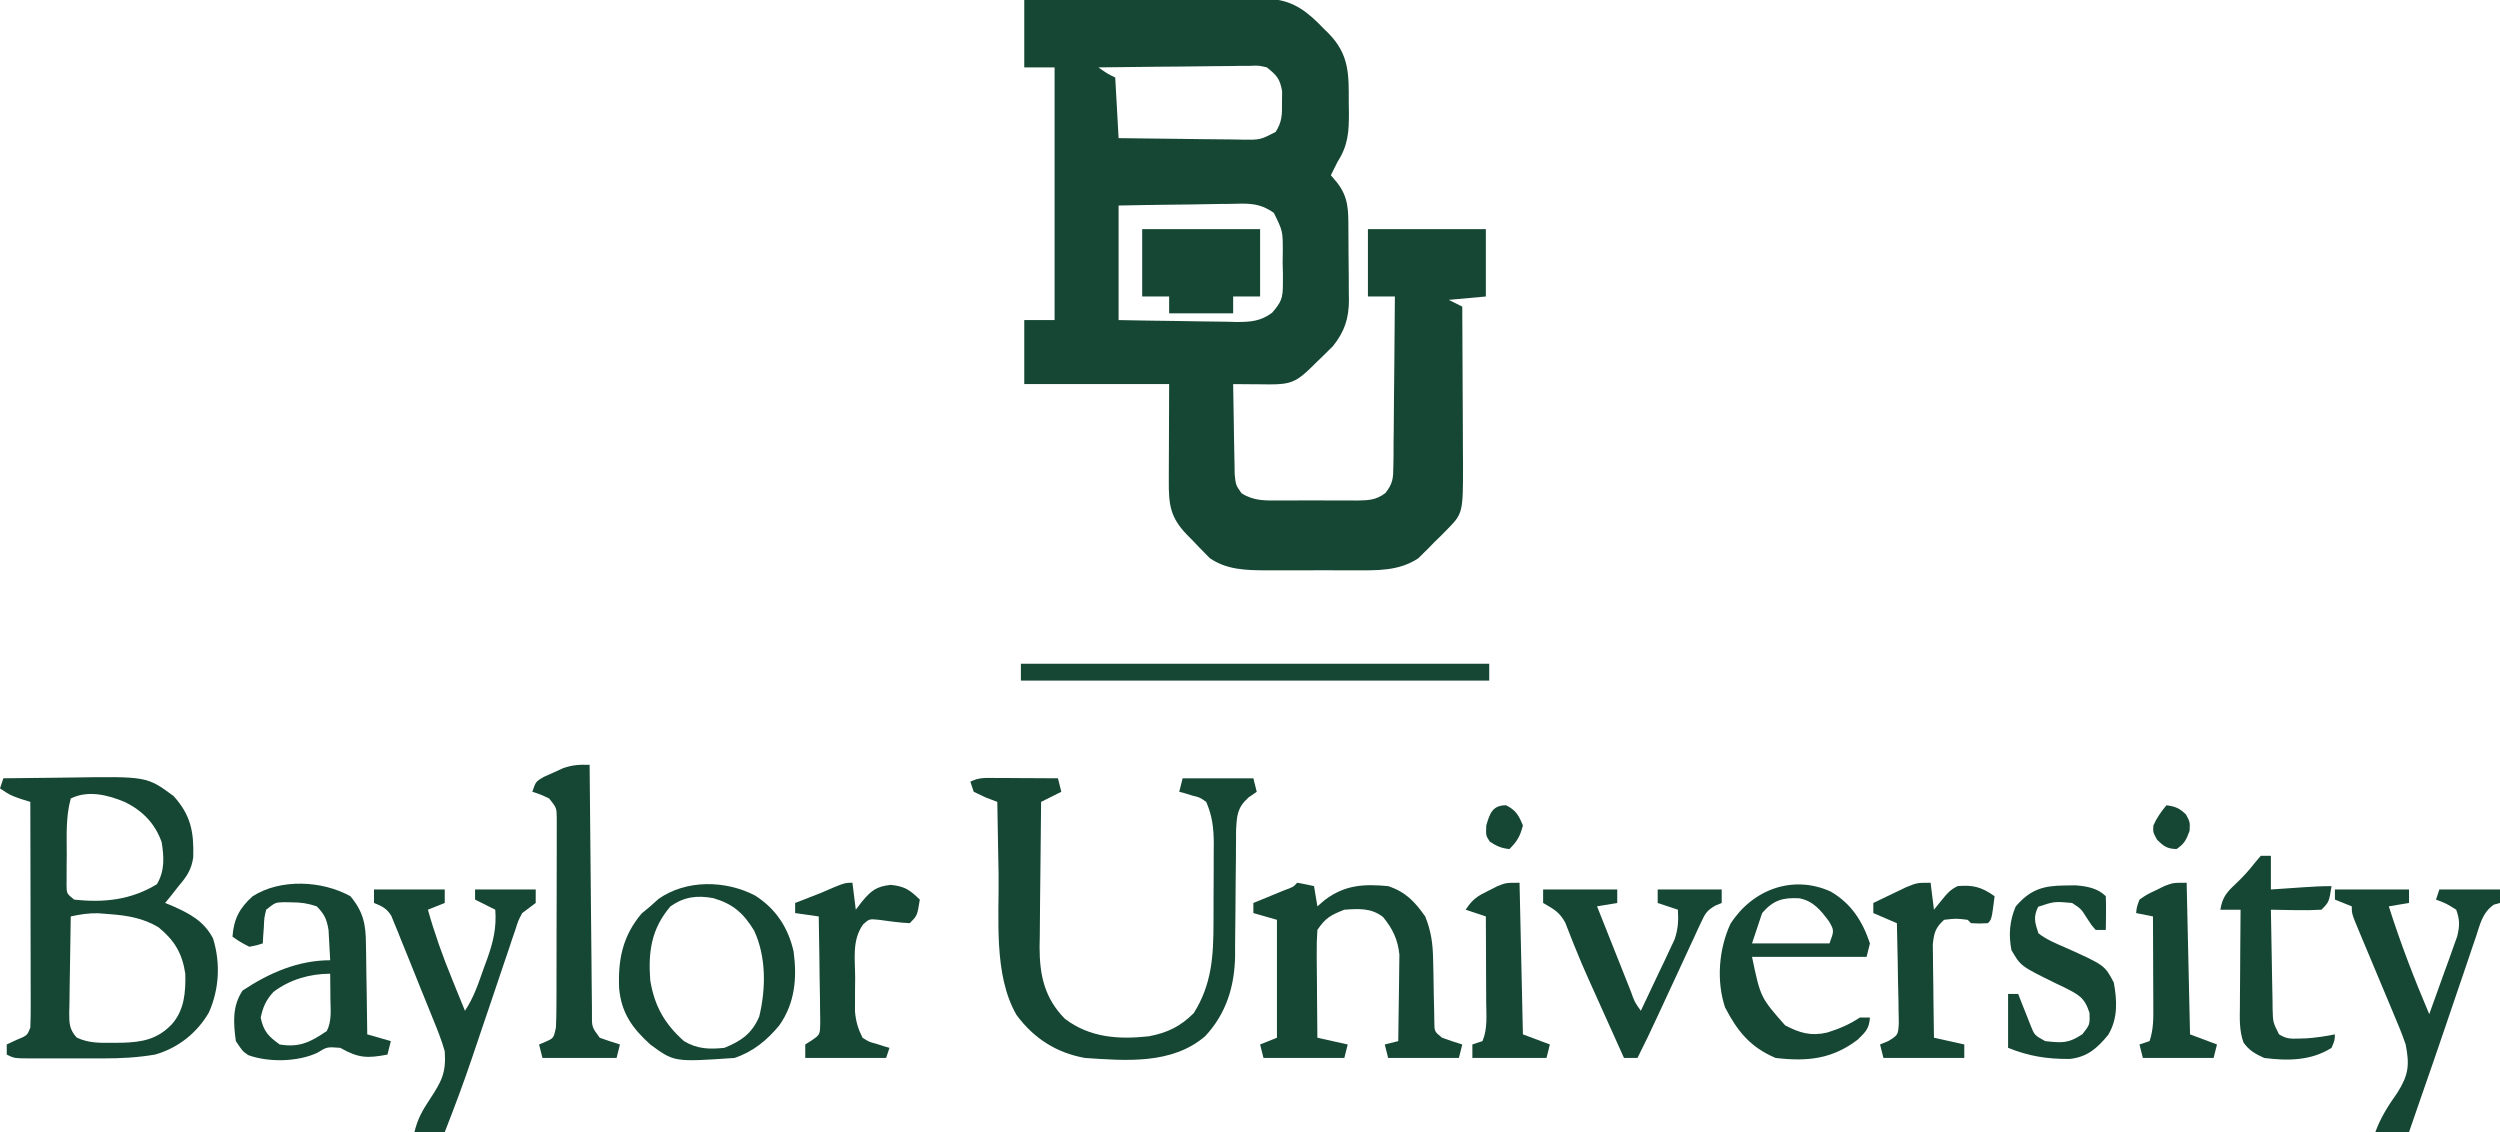 <?xml version="1.0" encoding="UTF-8"?>
<svg version="1.1" xmlns="http://www.w3.org/2000/svg" width="742" height="336">
<path d="M0 0 C9.936 -0.068 19.872 -0.123 29.808 -0.155 C34.422 -0.171 39.036 -0.192 43.649 -0.226 C48.104 -0.259 52.558 -0.277 57.013 -0.285 C58.71 -0.29 60.408 -0.301 62.106 -0.317 C64.487 -0.339 66.869 -0.342 69.25 -0.341 C69.949 -0.351 70.647 -0.362 71.367 -0.373 C78.214 -0.33 82.548 2.177 87.34 6.93 C87.805 7.407 88.271 7.884 88.75 8.375 C89.231 8.844 89.712 9.313 90.207 9.797 C96.474 16.116 96.339 21.989 96.312 30.438 C96.329 31.462 96.345 32.486 96.361 33.541 C96.365 39.15 96.114 43.141 93 48 C92.412 49.176 92.412 49.176 91.812 50.375 C91.544 50.911 91.276 51.447 91 52 C91.639 52.763 92.279 53.526 92.938 54.312 C96.27 58.655 96.173 62.483 96.203 67.738 C96.209 68.497 96.215 69.255 96.22 70.036 C96.23 71.641 96.236 73.246 96.24 74.85 C96.25 77.293 96.281 79.735 96.312 82.178 C96.319 83.74 96.324 85.301 96.328 86.863 C96.34 87.588 96.353 88.314 96.366 89.061 C96.341 94.606 95.045 98.439 91.59 102.767 C91.115 103.232 90.641 103.697 90.152 104.176 C89.63 104.693 89.107 105.211 88.568 105.744 C88.03 106.262 87.492 106.779 86.938 107.312 C86.395 107.849 85.853 108.386 85.295 108.939 C80.849 113.297 79.034 114.114 72.781 114.088 C71.987 114.08 71.193 114.071 70.375 114.062 C69.172 114.056 69.172 114.056 67.945 114.049 C65.964 114.037 63.982 114.019 62 114 C62.044 118.2 62.114 122.399 62.208 126.598 C62.236 128.025 62.257 129.453 62.271 130.881 C62.292 132.937 62.339 134.991 62.391 137.047 C62.412 138.283 62.433 139.519 62.454 140.792 C62.791 144.006 62.791 144.006 64.503 146.401 C68.079 148.691 71.45 148.573 75.562 148.531 C76.391 148.535 77.219 148.539 78.073 148.543 C79.821 148.546 81.569 148.538 83.317 148.521 C85.991 148.5 88.662 148.521 91.336 148.547 C93.036 148.544 94.737 148.539 96.438 148.531 C97.236 148.539 98.034 148.547 98.856 148.556 C102.247 148.499 104.465 148.408 107.208 146.317 C109.416 143.462 109.514 141.985 109.546 138.405 C109.566 137.284 109.585 136.164 109.606 135.009 C109.607 133.804 109.608 132.6 109.609 131.359 C109.626 130.122 109.642 128.885 109.659 127.61 C109.7 124.328 109.723 121.048 109.738 117.766 C109.758 114.414 109.8 111.063 109.84 107.711 C109.914 101.141 109.965 94.571 110 88 C107.36 88 104.72 88 102 88 C102 81.4 102 74.8 102 68 C113.55 68 125.1 68 137 68 C137 74.6 137 81.2 137 88 C133.37 88.33 129.74 88.66 126 89 C127.32 89.66 128.64 90.32 130 91 C130.051 98.847 130.086 106.694 130.11 114.541 C130.119 117.21 130.134 119.878 130.151 122.546 C130.175 126.386 130.186 130.226 130.195 134.066 C130.206 135.255 130.216 136.444 130.227 137.669 C130.229 152.378 130.229 152.378 125.207 157.457 C124.659 158.012 124.11 158.567 123.545 159.139 C122.687 159.967 122.687 159.967 121.812 160.812 C121.26 161.384 120.708 161.956 120.139 162.545 C119.584 163.093 119.029 163.642 118.457 164.207 C117.962 164.697 117.467 165.186 116.956 165.691 C111.195 169.546 104.607 169.295 97.938 169.266 C96.987 169.268 96.037 169.269 95.058 169.271 C93.058 169.273 91.058 169.269 89.058 169.261 C86.01 169.25 82.962 169.261 79.914 169.273 C77.964 169.272 76.013 169.27 74.062 169.266 C73.158 169.27 72.254 169.274 71.322 169.278 C65.534 169.235 59.948 169.052 55.028 165.627 C54.526 165.112 54.025 164.597 53.508 164.066 C52.948 163.5 52.389 162.933 51.812 162.35 C50.977 161.465 50.977 161.465 50.125 160.562 C49.255 159.684 49.255 159.684 48.367 158.787 C43.31 153.582 42.855 149.839 42.902 142.613 C42.903 141.889 42.904 141.165 42.905 140.418 C42.911 137.716 42.925 135.014 42.938 132.312 C42.968 123.248 42.968 123.248 43 114 C28.81 114 14.62 114 0 114 C0 107.73 0 101.46 0 95 C2.97 95 5.94 95 9 95 C9 70.25 9 45.5 9 20 C6.03 20 3.06 20 0 20 C0 13.4 0 6.8 0 0 Z M22 20 C24.773 21.938 24.773 21.938 27 23 C27.33 28.94 27.66 34.88 28 41 C34.193 41.099 40.386 41.171 46.579 41.22 C48.686 41.24 50.793 41.267 52.899 41.302 C55.928 41.35 58.956 41.373 61.984 41.391 C62.926 41.411 63.868 41.432 64.838 41.453 C70.056 41.504 70.056 41.504 74.593 39.169 C76.526 36.19 76.532 34.029 76.5 30.5 C76.51 29.376 76.521 28.252 76.531 27.094 C75.885 23.332 74.937 22.362 72 20 C69.59 19.427 69.59 19.427 66.956 19.546 C65.455 19.546 65.455 19.546 63.924 19.547 C62.314 19.578 62.314 19.578 60.672 19.609 C59.016 19.618 59.016 19.618 57.326 19.627 C53.8 19.649 50.275 19.699 46.75 19.75 C44.359 19.77 41.969 19.788 39.578 19.805 C33.718 19.849 27.859 19.916 22 20 Z M28 61 C28 72.22 28 83.44 28 95 C33.873 95.115 39.742 95.214 45.615 95.275 C47.611 95.3 49.607 95.334 51.603 95.377 C54.478 95.438 57.351 95.466 60.227 95.488 C61.558 95.527 61.558 95.527 62.917 95.566 C67.114 95.568 70.131 95.379 73.563 92.817 C76.27 89.687 76.76 88.501 76.762 84.438 C76.765 83.393 76.768 82.349 76.771 81.273 C76.744 80.193 76.716 79.113 76.688 78 C76.702 76.92 76.717 75.84 76.732 74.727 C76.743 68.592 76.743 68.592 74.075 63.183 C69.729 60.098 66.308 60.365 61.105 60.512 C60.158 60.519 59.211 60.526 58.235 60.533 C55.218 60.561 52.203 60.624 49.188 60.688 C47.139 60.713 45.09 60.735 43.041 60.756 C38.026 60.807 33.015 60.904 28 61 Z " fill="#154734" transform="translate(304,0)"/>
<path d="M0 0 C4.926 -0.075 9.851 -0.129 14.777 -0.165 C16.448 -0.18 18.118 -0.2 19.789 -0.226 C42.596 -0.574 42.596 -0.574 50.5 5.25 C55.651 10.916 56.571 15.931 56.355 23.418 C55.849 27.1 54.396 29.205 52 32 C51.258 32.949 50.515 33.898 49.75 34.875 C49.172 35.576 48.595 36.278 48 37 C48.664 37.268 49.328 37.536 50.012 37.812 C55.292 40.156 59.454 42.281 62.219 47.504 C64.49 54.762 64.08 62.565 61 69.5 C57.467 75.602 51.823 80.075 45 82 C39.889 82.872 34.904 83.147 29.73 83.133 C28.968 83.134 28.206 83.135 27.421 83.136 C25.823 83.136 24.226 83.135 22.628 83.13 C20.177 83.125 17.726 83.13 15.275 83.137 C13.719 83.136 12.162 83.135 10.605 83.133 C9.872 83.135 9.139 83.137 8.383 83.139 C3.23 83.115 3.23 83.115 1 82 C1 81.01 1 80.02 1 79 C1.969 78.546 2.939 78.093 3.938 77.625 C7.071 76.342 7.071 76.342 8 74 C8.092 71.876 8.118 69.749 8.114 67.623 C8.114 66.969 8.114 66.315 8.114 65.641 C8.113 63.477 8.105 61.313 8.098 59.148 C8.096 57.649 8.094 56.15 8.093 54.651 C8.09 50.702 8.08 46.753 8.069 42.804 C8.058 38.776 8.054 34.747 8.049 30.719 C8.038 22.812 8.021 14.906 8 7 C6.608 6.567 6.608 6.567 5.188 6.125 C2 5 2 5 -1 3 C-0.67 2.01 -0.34 1.02 0 0 Z M20 6 C18.493 11.45 18.816 17.08 18.812 22.688 C18.8 23.745 18.788 24.803 18.775 25.893 C18.773 26.901 18.772 27.91 18.77 28.949 C18.765 29.87 18.761 30.792 18.757 31.741 C18.783 34.201 18.783 34.201 21 36 C29.87 36.98 37.911 36.103 45.562 31.438 C47.923 27.435 47.689 23.514 47 19 C45.04 13.456 41.41 9.701 36.184 7.094 C31.132 4.958 25.163 3.418 20 6 Z M20 41 C19.901 45.787 19.829 50.574 19.78 55.362 C19.76 56.99 19.733 58.619 19.698 60.247 C19.65 62.588 19.627 64.928 19.609 67.27 C19.578 68.362 19.578 68.362 19.547 69.476 C19.545 72.703 19.557 74.512 21.771 76.954 C25.419 78.666 28.775 78.531 32.75 78.5 C33.963 78.494 33.963 78.494 35.201 78.487 C41.209 78.315 45.701 77.499 50 73 C53.751 68.765 54.114 63.484 54 58 C53.078 51.878 50.773 48.087 46.012 44.191 C41.401 41.461 36.718 40.693 31.438 40.312 C30.343 40.226 29.249 40.14 28.121 40.051 C25.207 40.003 22.83 40.382 20 41 Z " fill="#154734" transform="translate(1,231)"/>
<path d="M0 0 C1.076 0.003 2.153 0.006 3.262 0.01 C4.39 0.018 5.518 0.027 6.68 0.035 C7.815 0.04 8.951 0.044 10.121 0.049 C12.932 0.061 15.743 0.077 18.555 0.098 C18.885 1.418 19.215 2.738 19.555 4.098 C17.575 5.088 15.595 6.078 13.555 7.098 C13.453 14.338 13.383 21.579 13.335 28.82 C13.315 31.281 13.288 33.741 13.253 36.202 C13.204 39.749 13.182 43.296 13.164 46.844 C13.143 47.935 13.123 49.026 13.102 50.15 C13.099 58.542 14.576 65.361 20.617 71.473 C27.984 77.087 36.596 77.659 45.531 76.672 C51.053 75.623 54.901 73.752 58.867 69.785 C64.243 61.223 64.709 52.789 64.723 42.996 C64.726 42.156 64.729 41.316 64.733 40.45 C64.738 38.687 64.74 36.924 64.74 35.161 C64.742 32.473 64.76 29.786 64.779 27.098 C64.782 25.376 64.784 23.655 64.785 21.934 C64.796 20.738 64.796 20.738 64.807 19.518 C64.789 15.01 64.397 11.3 62.555 7.098 C60.66 5.759 60.66 5.759 58.43 5.223 C57.705 4.998 56.981 4.774 56.234 4.543 C55.68 4.396 55.126 4.249 54.555 4.098 C54.885 2.778 55.215 1.458 55.555 0.098 C62.485 0.098 69.415 0.098 76.555 0.098 C77.05 2.078 77.05 2.078 77.555 4.098 C76.75 4.655 75.946 5.211 75.117 5.785 C71.767 8.809 71.668 11.07 71.423 15.454 C71.42 16.265 71.416 17.077 71.413 17.913 C71.406 18.841 71.399 19.77 71.392 20.726 C71.385 22.215 71.385 22.215 71.379 23.734 C71.356 25.86 71.332 27.986 71.307 30.111 C71.272 33.444 71.242 36.777 71.229 40.11 C71.213 43.339 71.173 46.568 71.129 49.797 C71.131 50.78 71.133 51.762 71.135 52.775 C70.976 61.842 68.534 69.883 62.266 76.629 C52.397 85.101 38.728 83.922 26.555 83.098 C18.069 81.575 11.369 77.267 6.246 70.324 C-0.63 58.386 1.135 41.553 0.93 28.285 C0.891 26.225 0.852 24.164 0.812 22.104 C0.717 17.102 0.633 12.1 0.555 7.098 C-1.147 6.448 -1.147 6.448 -2.883 5.785 C-4.058 5.228 -5.234 4.671 -6.445 4.098 C-6.775 3.108 -7.105 2.118 -7.445 1.098 C-4.836 -0.207 -2.918 -0.015 0 0 Z " fill="#154734" transform="translate(295.445,230.902)"/>
<path d="M0 0 C1.675 0.286 3.344 0.618 5 1 C5.33 2.98 5.66 4.96 6 7 C6.722 6.381 7.444 5.763 8.188 5.125 C14.148 0.622 19.736 0.326 27 1 C32.2 2.733 34.862 5.554 38 10 C39.734 14.314 40.267 18.007 40.344 22.641 C40.373 23.876 40.403 25.11 40.434 26.383 C40.478 28.977 40.522 31.57 40.566 34.164 C40.596 35.394 40.626 36.624 40.656 37.891 C40.684 39.577 40.684 39.577 40.713 41.298 C40.73 44.149 40.73 44.149 43 46 C44.984 46.714 46.983 47.386 49 48 C48.67 49.32 48.34 50.64 48 52 C41.07 52 34.14 52 27 52 C26.505 50.02 26.505 50.02 26 48 C27.98 47.505 27.98 47.505 30 47 C30.075 42.98 30.129 38.96 30.165 34.939 C30.18 33.574 30.2 32.208 30.226 30.843 C30.263 28.872 30.278 26.901 30.293 24.93 C30.317 23.154 30.317 23.154 30.341 21.343 C29.887 16.893 28.344 13.624 25.5 10.188 C22.012 7.426 18.24 7.713 14 8 C10.019 9.577 8.393 10.41 6 14 C5.829 16.471 5.767 18.825 5.805 21.293 C5.809 22.352 5.809 22.352 5.813 23.432 C5.824 25.684 5.85 27.936 5.875 30.188 C5.885 31.715 5.894 33.243 5.902 34.771 C5.924 38.514 5.959 42.257 6 46 C8.97 46.66 11.94 47.32 15 48 C14.67 49.32 14.34 50.64 14 52 C6.08 52 -1.84 52 -10 52 C-10.33 50.68 -10.66 49.36 -11 48 C-9.35 47.34 -7.7 46.68 -6 46 C-6 34.45 -6 22.9 -6 11 C-8.31 10.34 -10.62 9.68 -13 9 C-13 8.01 -13 7.02 -13 6 C-12.145 5.651 -11.291 5.301 -10.41 4.941 C-9.305 4.486 -8.201 4.031 -7.062 3.562 C-5.96 3.11 -4.858 2.658 -3.723 2.191 C-1.134 1.256 -1.134 1.256 0 0 Z " fill="#154734" transform="translate(385,262)"/>
<path d="M0 0 C3.84 4.599 4.6 8.417 4.609 14.242 C4.626 15.011 4.642 15.779 4.659 16.571 C4.708 19.005 4.729 21.44 4.75 23.875 C4.778 25.534 4.808 27.193 4.84 28.852 C4.914 32.901 4.963 36.95 5 41 C7.31 41.66 9.62 42.32 12 43 C11.67 44.32 11.34 45.64 11 47 C5.023 48.134 2.419 48.079 -3 45 C-6.949 44.692 -6.949 44.692 -9.875 46.5 C-15.717 49.186 -24.284 49.344 -30.301 47.168 C-32 46 -32 46 -34 43 C-34.736 37.565 -35.099 32.648 -32 28 C-24.191 22.794 -15.53 19 -6 19 C-6.087 17.082 -6.196 15.166 -6.312 13.25 C-6.371 12.183 -6.429 11.115 -6.488 10.016 C-7.039 6.769 -7.71 5.328 -10 3 C-12.786 2.071 -14.611 1.837 -17.5 1.812 C-18.273 1.798 -19.047 1.784 -19.844 1.77 C-22.297 1.863 -22.297 1.863 -25 4 C-25.582 6.425 -25.582 6.425 -25.688 9.125 C-25.753 10.035 -25.819 10.945 -25.887 11.883 C-25.924 12.581 -25.961 13.28 -26 14 C-27.828 14.59 -27.828 14.59 -30 15 C-32.75 13.562 -32.75 13.562 -35 12 C-34.626 6.765 -32.883 3.455 -29 0 C-20.752 -5.265 -8.404 -4.669 0 0 Z M-22.828 28.391 C-25.036 30.801 -25.975 32.877 -26.625 36.062 C-25.76 40.126 -24.347 41.579 -21 44 C-15.072 44.988 -11.767 43.242 -7 40 C-5.467 36.935 -5.897 33.732 -5.938 30.375 C-5.942 29.669 -5.947 28.962 -5.951 28.234 C-5.963 26.49 -5.981 24.745 -6 23 C-11.974 23 -18.007 24.723 -22.828 28.391 Z " fill="#154734" transform="translate(104,266)"/>
<path d="M0 0 C7.26 0 14.52 0 22 0 C22 1.32 22 2.64 22 4 C20.02 4.33 18.04 4.66 16 5 C19.45 15.923 23.523 26.46 28 37 C29.541 32.778 31.054 28.546 32.562 24.312 C33.219 22.515 33.219 22.515 33.889 20.682 C34.298 19.525 34.707 18.368 35.129 17.176 C35.511 16.113 35.893 15.05 36.287 13.954 C37.049 10.795 37.105 9.045 36 6 C33.033 4.141 33.033 4.141 30 3 C30.33 2.01 30.66 1.02 31 0 C36.94 0 42.88 0 49 0 C49 1.32 49 2.64 49 4 C48.405 4.164 47.809 4.329 47.196 4.498 C43.8 6.82 43.098 10.275 41.863 14.031 C41.582 14.847 41.301 15.663 41.011 16.503 C40.098 19.164 39.205 21.832 38.312 24.5 C37.691 26.321 37.069 28.142 36.445 29.963 C35.201 33.598 33.965 37.235 32.736 40.875 C30.407 47.765 28.015 54.631 25.625 61.5 C24.415 64.999 23.207 68.5 22 72 C18.7 72 15.4 72 12 72 C13.619 67.579 15.867 64.109 18.562 60.281 C21.85 55.064 22.204 52.093 21 46 C19.95 42.887 18.688 39.878 17.402 36.855 C17.049 36.004 16.695 35.153 16.33 34.277 C15.207 31.577 14.073 28.882 12.938 26.188 C11.8 23.474 10.665 20.76 9.534 18.045 C8.831 16.359 8.125 14.675 7.414 12.993 C5 7.223 5 7.223 5 5 C2.525 4.01 2.525 4.01 0 3 C0 2.01 0 1.02 0 0 Z " fill="#154734" transform="translate(693,264)"/>
<path d="M0 0 C6.93 0 13.86 0 21 0 C21 1.32 21 2.64 21 4 C19.35 4.66 17.7 5.32 16 6 C17.983 13.065 20.407 19.837 23.188 26.625 C23.556 27.534 23.924 28.443 24.303 29.379 C25.198 31.588 26.097 33.795 27 36 C29.671 31.994 31.027 27.771 32.625 23.25 C32.95 22.368 33.275 21.487 33.609 20.578 C35.411 15.492 36.398 11.396 36 6 C34.02 5.01 32.04 4.02 30 3 C30 2.01 30 1.02 30 0 C35.94 0 41.88 0 48 0 C48 1.32 48 2.64 48 4 C46.68 5.017 45.345 6.016 44 7 C42.793 9.268 42.793 9.268 41.973 11.908 C41.629 12.907 41.285 13.905 40.931 14.935 C40.573 16.016 40.216 17.097 39.848 18.211 C39.466 19.33 39.084 20.449 38.69 21.602 C37.468 25.189 36.265 28.782 35.062 32.375 C33.86 35.931 32.654 39.486 31.446 43.041 C30.696 45.251 29.95 47.463 29.208 49.676 C26.674 57.199 23.9 64.61 21 72 C18.03 72 15.06 72 12 72 C12.998 68.009 14.265 65.774 16.5 62.375 C19.991 57.039 21.468 54.526 21 48 C20.042 44.635 18.748 41.434 17.422 38.199 C17.054 37.282 16.686 36.364 16.307 35.419 C15.53 33.489 14.746 31.562 13.957 29.637 C12.75 26.687 11.571 23.726 10.395 20.764 C9.634 18.887 8.873 17.012 8.109 15.137 C7.758 14.25 7.407 13.364 7.045 12.451 C6.705 11.632 6.365 10.814 6.015 9.971 C5.722 9.251 5.428 8.53 5.126 7.788 C3.736 5.581 2.387 4.958 0 4 C0 2.68 0 1.36 0 0 Z " fill="#154734" transform="translate(111,264)"/>
<path d="M0 0 C6.15 3.932 9.807 9.516 11.402 16.578 C12.465 24.446 11.82 31.885 7.176 38.504 C3.516 42.935 -0.622 46.353 -6.137 48.191 C-24.041 49.419 -24.041 49.419 -31.137 44.191 C-36.499 39.326 -39.712 34.829 -40.383 27.504 C-40.742 18.963 -39.309 11.933 -33.699 5.316 C-32.854 4.615 -32.008 3.914 -31.137 3.191 C-29.93 2.109 -29.93 2.109 -28.699 1.004 C-20.485 -4.806 -8.733 -4.582 0 0 Z M-25.137 3.191 C-30.829 9.873 -31.787 16.655 -31.137 25.191 C-29.894 32.762 -26.876 38.09 -21.137 43.191 C-17.212 45.546 -13.661 45.659 -9.137 45.191 C-4.119 43.15 -0.978 40.967 1.199 35.922 C3.2 27.697 3.314 18.128 -0.324 10.379 C-3.478 5.204 -6.6 2.449 -12.449 0.754 C-17.285 -0.123 -21.06 0.341 -25.137 3.191 Z " fill="#154734" transform="translate(224.137,265.809)"/>
<path d="M0 0 C6.099 3.554 9.443 8.83 11.625 15.375 C11.295 16.695 10.965 18.015 10.625 19.375 C-0.595 19.375 -11.815 19.375 -23.375 19.375 C-20.861 31.407 -20.861 31.407 -13.562 39.688 C-9.264 41.963 -5.869 42.958 -1.035 41.828 C2.588 40.677 5.442 39.497 8.625 37.375 C9.615 37.375 10.605 37.375 11.625 37.375 C11.381 40.67 10.421 41.574 8 43.938 C0.39 49.725 -6.912 50.483 -16.375 49.375 C-23.891 46.196 -27.716 41.431 -31.375 34.375 C-33.995 26.515 -33.242 17.05 -29.777 9.566 C-23.281 -0.585 -11.28 -5.137 0 0 Z M-20.375 6.375 C-21.365 9.345 -22.355 12.315 -23.375 15.375 C-15.785 15.375 -8.195 15.375 -0.375 15.375 C1.018 11.558 1.018 11.558 -0.5 8.875 C-2.97 5.582 -5.086 2.835 -9.301 1.988 C-14.193 1.721 -17.087 2.523 -20.375 6.375 Z " fill="#154734" transform="translate(543.375,264.625)"/>
<path d="M0 0 C0.012 1.478 0.012 1.478 0.025 2.986 C0.102 12.256 0.19 21.527 0.288 30.797 C0.338 35.564 0.384 40.33 0.422 45.097 C0.459 49.694 0.505 54.291 0.558 58.888 C0.577 60.645 0.592 62.401 0.603 64.158 C0.62 66.613 0.649 69.067 0.681 71.521 C0.683 72.253 0.685 72.984 0.688 73.738 C0.639 77.82 0.639 77.82 3 81 C4.984 81.714 6.983 82.386 9 83 C8.67 84.32 8.34 85.64 8 87 C0.74 87 -6.52 87 -14 87 C-14.33 85.68 -14.66 84.36 -15 83 C-14.041 82.598 -14.041 82.598 -13.062 82.188 C-10.669 81.113 -10.669 81.113 -10 78 C-9.901 75.915 -9.862 73.827 -9.855 71.74 C-9.848 70.449 -9.842 69.157 -9.835 67.827 C-9.834 66.416 -9.833 65.005 -9.832 63.594 C-9.829 62.148 -9.825 60.702 -9.822 59.256 C-9.816 56.227 -9.814 53.197 -9.815 50.167 C-9.815 46.284 -9.801 42.4 -9.784 38.516 C-9.773 35.53 -9.771 32.545 -9.771 29.56 C-9.77 28.128 -9.766 26.695 -9.758 25.263 C-9.748 23.262 -9.752 21.261 -9.757 19.26 C-9.756 18.121 -9.754 16.982 -9.753 15.808 C-9.792 12.792 -9.792 12.792 -12 10 C-14.552 8.795 -14.552 8.795 -17 8 C-16 5 -16 5 -13.672 3.613 C-12.226 2.969 -12.226 2.969 -10.75 2.312 C-9.319 1.657 -9.319 1.657 -7.859 0.988 C-4.994 -0.002 -2.994 -0.08 0 0 Z " fill="#154734" transform="translate(175,227)"/>
<path d="M0 0 C7.26 0 14.52 0 22 0 C22 1.32 22 2.64 22 4 C20.02 4.33 18.04 4.66 16 5 C17.687 9.255 19.378 13.51 21.072 17.762 C21.648 19.21 22.223 20.659 22.798 22.107 C23.622 24.186 24.449 26.263 25.277 28.34 C25.535 28.991 25.792 29.642 26.057 30.313 C27.145 33.388 27.145 33.388 29 36 C30.852 32.134 32.678 28.256 34.5 24.375 C35.025 23.281 35.549 22.186 36.09 21.059 C36.586 19.995 37.082 18.932 37.594 17.836 C38.285 16.375 38.285 16.375 38.99 14.884 C40.089 11.746 40.188 9.3 40 6 C38.02 5.34 36.04 4.68 34 4 C34 2.68 34 1.36 34 0 C40.27 0 46.54 0 53 0 C53 1.32 53 2.64 53 4 C52.074 4.383 52.074 4.383 51.129 4.774 C48.678 6.186 48.112 7.089 46.941 9.62 C46.591 10.361 46.24 11.103 45.879 11.866 C45.516 12.668 45.152 13.471 44.777 14.297 C44.197 15.536 44.197 15.536 43.605 16.801 C42.371 19.445 41.154 22.097 39.938 24.75 C39.115 26.521 38.292 28.292 37.467 30.062 C36.301 32.566 35.137 35.07 33.982 37.578 C32.057 41.756 30.085 45.898 28 50 C26.68 50 25.36 50 24 50 C22.257 46.127 20.515 42.253 18.775 38.379 C18.186 37.068 17.597 35.757 17.007 34.446 C16.434 33.173 15.861 31.9 15.29 30.626 C14.715 29.346 14.139 28.067 13.56 26.789 C12.107 23.557 10.711 20.316 9.407 17.021 C9.022 16.064 9.022 16.064 8.628 15.088 C7.926 13.335 7.242 11.575 6.559 9.815 C4.768 6.582 3.116 5.828 0 4 C0 2.68 0 1.36 0 0 Z " fill="#154734" transform="translate(458,264)"/>
<path d="M0 0 C11.55 0 23.1 0 35 0 C35 6.6 35 13.2 35 20 C32.36 20 29.72 20 27 20 C27 21.65 27 23.3 27 25 C20.73 25 14.46 25 8 25 C8 23.35 8 21.7 8 20 C5.36 20 2.72 20 0 20 C0 13.4 0 6.8 0 0 Z " fill="#154734" transform="translate(339,68)"/>
<path d="M0 0 C1.029 -0.014 2.057 -0.028 3.117 -0.043 C6.427 0.211 9.69 0.752 12.125 3.188 C12.197 4.874 12.209 6.563 12.188 8.25 C12.178 9.169 12.169 10.088 12.16 11.035 C12.149 11.745 12.137 12.456 12.125 13.188 C11.135 13.188 10.145 13.188 9.125 13.188 C7.809 11.691 7.809 11.691 6.562 9.75 C4.82 6.955 4.82 6.955 2.125 5.188 C-3.123 4.715 -3.123 4.715 -7.938 6.312 C-9.448 9.333 -8.926 11.022 -7.875 14.188 C-5.508 16.032 -2.873 17.137 -0.125 18.312 C11.797 23.651 11.797 23.651 14.5 28.812 C15.496 34.191 15.739 39.482 12.855 44.316 C9.581 48.287 6.69 50.902 1.426 51.488 C-5.352 51.515 -10.575 50.708 -16.875 48.188 C-16.875 42.907 -16.875 37.627 -16.875 32.188 C-15.885 32.188 -14.895 32.188 -13.875 32.188 C-13.549 33.031 -13.223 33.874 -12.887 34.742 C-12.45 35.838 -12.013 36.934 -11.562 38.062 C-11.133 39.153 -10.704 40.244 -10.262 41.367 C-9.046 44.436 -9.046 44.436 -5.875 46.188 C-0.943 46.744 1.038 46.92 5.188 44.125 C7.404 41.305 7.404 41.305 7.297 37.824 C5.793 33.157 4.047 32.425 -0.166 30.262 C-0.998 29.866 -1.83 29.47 -2.688 29.062 C-13.128 23.928 -13.128 23.928 -15.875 19.188 C-16.77 14.675 -16.422 10.473 -14.625 6.25 C-10.35 1.211 -6.504 0.041 0 0 Z " fill="#154734" transform="translate(612.875,262.812)"/>
<path d="M0 0 C0.99 0 1.98 0 3 0 C3 3.3 3 6.6 3 10 C4.048 9.928 5.096 9.856 6.176 9.781 C7.555 9.687 8.934 9.594 10.312 9.5 C11.003 9.452 11.693 9.405 12.404 9.355 C15.277 9.161 18.12 9 21 9 C20.25 13.75 20.25 13.75 18 16 C15.419 16.145 12.951 16.187 10.375 16.125 C9.315 16.111 9.315 16.111 8.234 16.098 C6.489 16.074 4.745 16.038 3 16 C3.069 20.93 3.157 25.859 3.262 30.789 C3.296 32.466 3.324 34.143 3.346 35.82 C3.38 38.231 3.432 40.64 3.488 43.051 C3.495 43.801 3.501 44.551 3.508 45.324 C3.608 49.406 3.608 49.406 5.404 52.976 C7.497 54.318 8.84 54.335 11.312 54.25 C12.496 54.211 12.496 54.211 13.703 54.172 C16.511 53.962 19.242 53.566 22 53 C21.938 54.812 21.938 54.812 21 57 C14.958 60.845 7.984 60.902 1 60 C-1.662 58.778 -3.418 57.815 -5.127 55.422 C-6.422 51.83 -6.245 48.284 -6.195 44.516 C-6.191 43.292 -6.191 43.292 -6.187 42.044 C-6.176 39.446 -6.15 36.848 -6.125 34.25 C-6.115 32.486 -6.106 30.721 -6.098 28.957 C-6.076 24.638 -6.041 20.319 -6 16 C-7.98 16 -9.96 16 -12 16 C-11.426 12.501 -10.265 10.952 -7.688 8.562 C-5.462 6.451 -3.628 4.515 -1.75 2.062 C-1.173 1.382 -0.595 0.701 0 0 Z " fill="#154734" transform="translate(671,254)"/>
<path d="M0 0 C0.33 2.64 0.66 5.28 1 8 C1.598 7.216 2.196 6.433 2.812 5.625 C5.565 2.322 7.064 1.104 11.375 0.625 C15.528 1.055 17.049 2.139 20 5 C19.25 9.75 19.25 9.75 17 12 C13.913 11.853 10.909 11.416 7.848 10.996 C5.004 10.718 5.004 10.718 3.184 12.348 C-0.205 17.079 0.816 22.7 0.812 28.312 C0.794 30.025 0.794 30.025 0.775 31.771 C0.773 32.874 0.772 33.977 0.77 35.113 C0.763 36.626 0.763 36.626 0.757 38.169 C1.014 41.168 1.652 43.317 3 46 C4.913 47.227 4.913 47.227 7.125 47.812 C7.849 48.046 8.574 48.279 9.32 48.52 C9.875 48.678 10.429 48.837 11 49 C10.67 49.99 10.34 50.98 10 52 C2.08 52 -5.84 52 -14 52 C-14 50.68 -14 49.36 -14 48 C-13.348 47.586 -12.696 47.173 -12.024 46.747 C-9.604 45.052 -9.604 45.052 -9.546 41.447 C-9.547 39.981 -9.569 38.516 -9.609 37.051 C-9.618 35.892 -9.618 35.892 -9.627 34.71 C-9.649 32.243 -9.699 29.778 -9.75 27.312 C-9.77 25.64 -9.788 23.967 -9.805 22.295 C-9.849 18.196 -9.918 14.098 -10 10 C-12.31 9.67 -14.62 9.34 -17 9 C-17 8.01 -17 7.02 -17 6 C-15.969 5.602 -15.969 5.602 -14.918 5.195 C-14.017 4.842 -13.116 4.489 -12.188 4.125 C-11.294 3.777 -10.401 3.429 -9.48 3.07 C-2.365 0 -2.365 0 0 0 Z " fill="#154734" transform="translate(253,262)"/>
<path d="M0 0 C0.33 2.64 0.66 5.28 1 8 C1.784 7.031 2.567 6.061 3.375 5.062 C4.913 3.16 5.793 2.104 8 1 C12.672 0.585 15.175 1.3 19 4 C18.125 10.875 18.125 10.875 17 12 C14.5 12.125 14.5 12.125 12 12 C11.67 11.67 11.34 11.34 11 11 C7.584 10.583 7.584 10.583 4 11 C1.428 13.366 1.02 14.803 0.659 18.3 C0.675 19.578 0.691 20.855 0.707 22.172 C0.713 23.196 0.713 23.196 0.72 24.24 C0.737 26.41 0.774 28.58 0.812 30.75 C0.828 32.225 0.841 33.701 0.854 35.176 C0.887 38.784 0.938 42.392 1 46 C3.97 46.66 6.94 47.32 10 48 C10 49.32 10 50.64 10 52 C2.08 52 -5.84 52 -14 52 C-14.33 50.68 -14.66 49.36 -15 48 C-13.778 47.49 -13.778 47.49 -12.531 46.969 C-9.639 45.177 -9.639 45.177 -9.432 41.63 C-9.433 40.249 -9.461 38.868 -9.512 37.488 C-9.519 36.76 -9.526 36.032 -9.533 35.282 C-9.561 32.957 -9.624 30.636 -9.688 28.312 C-9.713 26.736 -9.735 25.16 -9.756 23.584 C-9.811 19.722 -9.897 15.861 -10 12 C-12.31 11.01 -14.62 10.02 -17 9 C-17 8.01 -17 7.02 -17 6 C-14.921 4.991 -12.837 3.993 -10.75 3 C-9.59 2.443 -8.43 1.886 -7.234 1.312 C-4 0 -4 0 0 0 Z " fill="#154734" transform="translate(573,262)"/>
<path d="M0 0 C45.87 0 91.74 0 139 0 C139 1.65 139 3.3 139 5 C93.13 5 47.26 5 0 5 C0 3.35 0 1.7 0 0 Z " fill="#154734" transform="translate(303,197)"/>
<path d="M0 0 C0.33 14.85 0.66 29.7 1 45 C3.64 45.99 6.28 46.98 9 48 C8.67 49.32 8.34 50.64 8 52 C0.74 52 -6.52 52 -14 52 C-14 50.68 -14 49.36 -14 48 C-12.515 47.505 -12.515 47.505 -11 47 C-9.445 43.379 -9.874 39.267 -9.902 35.391 C-9.904 34.3 -9.904 34.3 -9.907 33.188 C-9.912 30.875 -9.925 28.563 -9.938 26.25 C-9.943 24.678 -9.947 23.107 -9.951 21.535 C-9.962 17.69 -9.979 13.845 -10 10 C-11.98 9.34 -13.96 8.68 -16 8 C-13.826 4.739 -12.561 4.01 -9.125 2.312 C-8.261 1.876 -7.398 1.439 -6.508 0.988 C-4 0 -4 0 0 0 Z " fill="#154734" transform="translate(451,262)"/>
<path d="M0 0 C0.33 14.85 0.66 29.7 1 45 C3.64 45.99 6.28 46.98 9 48 C8.67 49.32 8.34 50.64 8 52 C1.07 52 -5.86 52 -13 52 C-13.33 50.68 -13.66 49.36 -14 48 C-12.515 47.505 -12.515 47.505 -11 47 C-9.789 43.368 -9.876 40.049 -9.902 36.27 C-9.904 35.144 -9.904 35.144 -9.907 33.996 C-9.912 31.601 -9.925 29.207 -9.938 26.812 C-9.943 25.188 -9.947 23.564 -9.951 21.939 C-9.962 17.96 -9.979 13.98 -10 10 C-11.65 9.67 -13.3 9.34 -15 9 C-14.801 7.172 -14.801 7.172 -14 5 C-11.855 3.516 -11.855 3.516 -9.188 2.25 C-7.878 1.608 -7.878 1.608 -6.543 0.953 C-4 0 -4 0 0 0 Z " fill="#154734" transform="translate(649,262)"/>
<path d="M0 0 C2.676 0.369 3.843 0.849 5.812 2.75 C7 5 7 5 6.875 7.562 C5.936 10.179 5.315 11.457 3 13 C0.162 12.911 -0.805 12.195 -2.812 10.188 C-4 8 -4 8 -3.875 6 C-2.871 3.706 -1.586 1.93 0 0 Z " fill="#154734" transform="translate(643,239)"/>
<path d="M0 0 C2.915 1.458 3.778 3.012 5 6 C4.188 9.174 3.318 10.682 1 13 C-1.385 12.769 -2.812 12.123 -4.812 10.812 C-6 9 -6 9 -5.875 6 C-4.835 2.434 -4.037 0 0 0 Z " fill="#154734" transform="translate(447,239)"/>
</svg>
